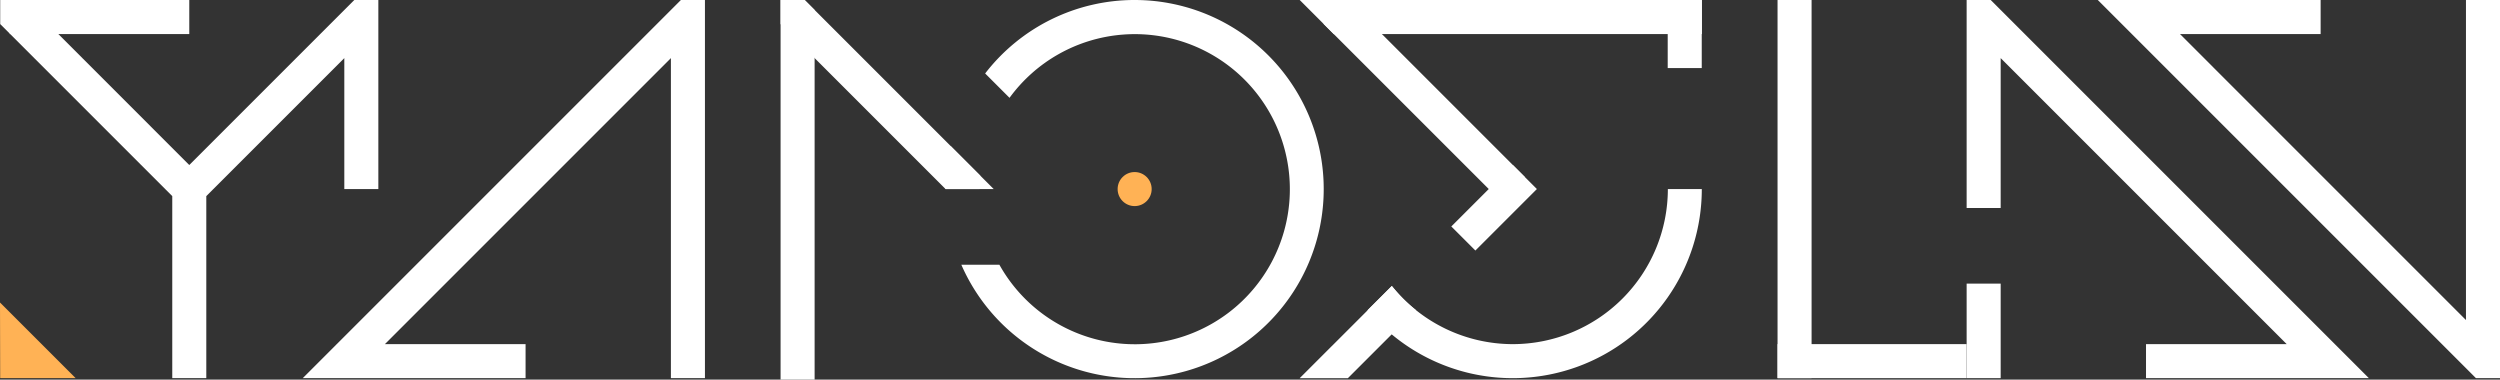 <svg id="Guides1" xmlns="http://www.w3.org/2000/svg" viewBox="0 0 1322.13 200.74"><rect x="0" y="0" width="1322.13" height="200.74" fill="#333333" stroke="none"/><defs><style>.cls-1{fill:#fff;}.cls-2{fill:#ffb255;}</style></defs><title>Logo_main</title><g id="Figure1"><path class="cls-1" d="M500.07,100h18c0-2.4.13-4.78.33-7.13L502.69,77.15A100.53,100.53,0,0,0,500.07,100Z"/><path class="cls-1" d="M600.06,0A99.8,99.8,0,0,0,521,38.85l12.89,12.89A82,82,0,1,1,528.53,140H508.4A100,100,0,1,0,600.06,0Z"/><polygon class="cls-1" points="900.07 0 900.07 18 705.34 18 700.05 12.71 700.05 0 900.07 0"/><polygon class="cls-1" points="806.42 93.61 712.8 0 687.35 0 700.05 12.71 705.34 18 793.7 106.34 806.42 93.61"/><path class="cls-1" d="M748.83,164l-36,36H687.34l35.93-35.92,12.83-12.82A81,81,0,0,0,748.83,164Z"/><path class="cls-1" d="M900,100a100,100,0,0,1-176.77,64.07l12.83-12.82A82.16,82.16,0,0,0,800.05,182a82.1,82.1,0,0,0,82-82Z"/><rect class="cls-1" x="881.97" width="18" height="36"/><rect class="cls-1" x="767.15" y="100.87" width="46" height="18" transform="translate(153.74 590.9) rotate(-45)"/><rect class="cls-1" x="940.06" width="18" height="199.98"/><rect class="cls-1" x="940.06" y="181.99" width="99.99" height="18"/><rect class="cls-1" x="1040.06" y="149.99" width="18" height="50"/><polygon class="cls-2" points="0 159.99 0.1 199.98 40 199.98 0 159.99"/><polygon class="cls-1" points="187.37 0 100.1 87.27 30.84 18 100.1 18 100.1 0 12.84 0 5.11 0 0.11 0 0.11 12.73 5.11 17.73 5.11 18 5.38 18 91.1 103.71 91.1 199.98 109.1 199.98 109.1 103.71 182.09 30.73 182.09 99.99 200.09 99.99 200.09 12.73 200.09 9 200.09 0 187.37 0"/><polygon class="cls-1" points="360.08 0 354.81 5.27 160.1 199.98 181.82 199.98 185.56 199.98 277.95 199.98 277.95 181.99 203.55 181.99 354.81 30.73 354.81 199.98 372.81 199.98 372.81 12.73 372.81 0 360.08 0"/><polygon class="cls-1" points="1309.4 199.98 1304.13 194.71 1109.42 0 1131.15 0 1134.88 0 1227.27 0 1227.27 18 1152.88 18 1304.13 169.26 1304.13 0 1322.13 0 1322.13 187.25 1322.13 199.98 1309.4 199.98"/><polygon class="cls-1" points="430.81 5.27 430.81 200.74 412.81 200.74 412.81 0 425.54 0 430.81 5.27"/><polygon class="cls-1" points="525.53 99.99 500.07 99.99 412.81 12.73 412.81 0 425.54 0 525.53 99.99"/><polygon class="cls-1" points="1058.06 5.27 1052.79 0 1040.06 0 1040.06 12.73 1040.06 109.99 1058.06 109.99 1058.06 30.73 1209.31 181.99 1134.92 181.99 1134.92 199.98 1227.31 199.98 1231.04 199.98 1252.77 199.98 1058.06 5.27"/><circle class="cls-2" cx="600.06" cy="99.99" r="9"/></g></svg>